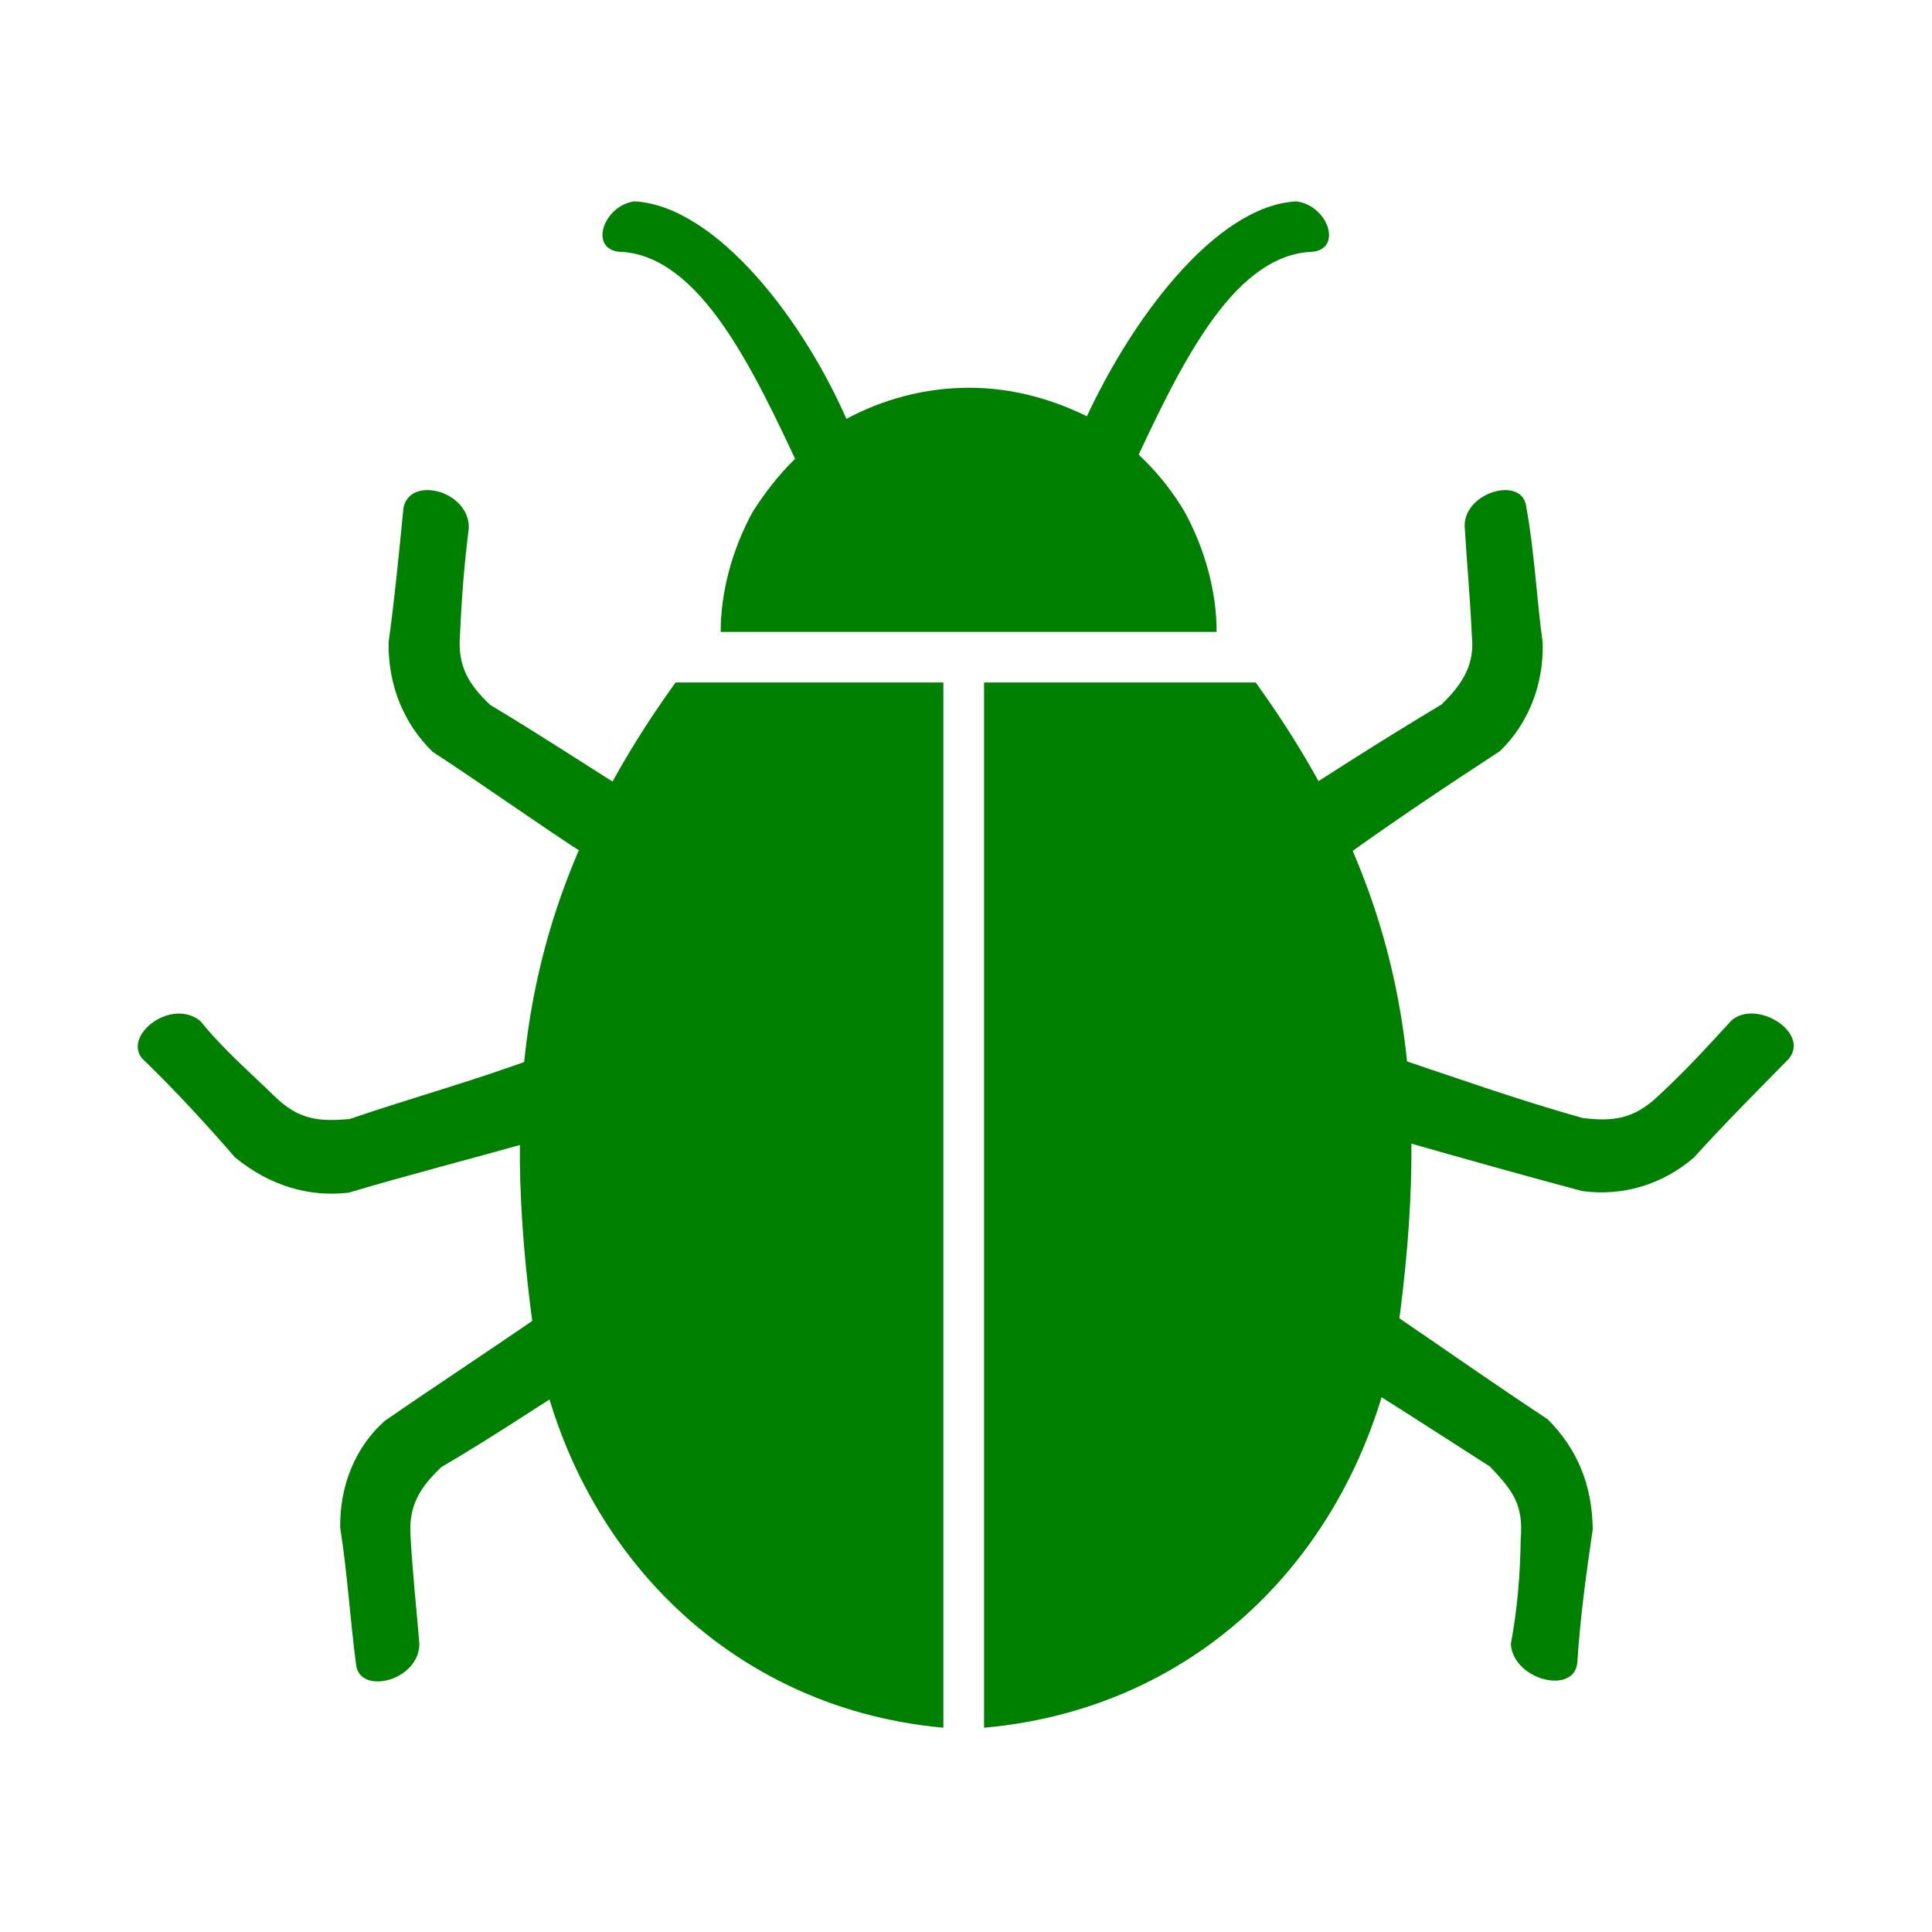 <?xml version="1.0" encoding="UTF-8" standalone="no"?>
<svg
   version="1.2"
   width="200"
   height="200"
   viewBox="0 0 5291.667 5291.667"
   preserveAspectRatio="xMidYMid"
   fill-rule="evenodd"
   stroke-width="28.222"
   stroke-linejoin="round"
   xml:space="preserve"
   id="svg142"
   sodipodi:docname="bug_green.svg"
   inkscape:export-filename="bug_red.png"
   inkscape:export-xdpi="96"
   inkscape:export-ydpi="96"
   inkscape:version="1.2.2 (b0a8486, 2022-12-01)"
   xmlns:inkscape="http://www.inkscape.org/namespaces/inkscape"
   xmlns:sodipodi="http://sodipodi.sourceforge.net/DTD/sodipodi-0.dtd"
   xmlns="http://www.w3.org/2000/svg"
   xmlns:svg="http://www.w3.org/2000/svg"
   xmlns:ooo="http://xml.openoffice.org/svg/export"><sodipodi:namedview
   id="namedview144"
   pagecolor="#ffffff"
   bordercolor="#000000"
   borderopacity="0.25"
   inkscape:showpageshadow="2"
   inkscape:pageopacity="0.0"
   inkscape:pagecheckerboard="0"
   inkscape:deskcolor="#d1d1d1"
   inkscape:document-units="mm"
   showgrid="false"
   inkscape:zoom="2.5401031"
   inkscape:cx="92.51593"
   inkscape:cy="91.925402"
   inkscape:window-width="1440"
   inkscape:window-height="847"
   inkscape:window-x="0"
   inkscape:window-y="25"
   inkscape:window-maximized="1"
   inkscape:current-layer="svg142" />
 <defs
   class="ClipPathGroup"
   id="defs8">
  
  <clipPath
   id="presentation_clip_path_shrink"
   clipPathUnits="userSpaceOnUse">
   <rect
   x="4"
   y="4"
   width="3992"
   height="3992"
   id="rect5" />
  </clipPath>
 
  
 
   
  
    
   
     
    
      
     <clipPath
   clipPathUnits="userSpaceOnUse"
   id="clipPath754"><g
     id="g760"
     transform="matrix(0.664,0,0,0.664,244.27,245.77)"><g
       id="g758"><rect
         x="-367.898"
         y="-370.157"
         width="6024.451"
         height="6024.451"
         id="rect756"
         style="stroke-width:42.505" /></g></g></clipPath></defs>
 <defs
   class="TextShapeIndex"
   id="defs12">
  <g
   ooo:slide="id1"
   ooo:id-list="id3 id4 id5 id6 id7 id8 id9 id10 id11 id12 id13"
   id="g10" />
 </defs>
 <defs
   class="EmbeddedBulletChars"
   id="defs44">
  <g
   id="bullet-char-template-57356"
   transform="matrix(4.8828125e-4,0,0,-4.8828125e-4,0,0)">
   <path
   d="M 580,1141 1163,571 580,0 -4,571 Z"
   id="path14" />
  </g>
  <g
   id="bullet-char-template-57354"
   transform="matrix(4.8828125e-4,0,0,-4.8828125e-4,0,0)">
   <path
   d="M 8,1128 H 1137 V 0 H 8 Z"
   id="path17" />
  </g>
  <g
   id="bullet-char-template-10146"
   transform="matrix(4.8828125e-4,0,0,-4.8828125e-4,0,0)">
   <path
   d="M 174,0 602,739 174,1481 1456,739 Z M 1358,739 309,1346 659,739 Z"
   id="path20" />
  </g>
  <g
   id="bullet-char-template-10132"
   transform="matrix(4.8828125e-4,0,0,-4.8828125e-4,0,0)">
   <path
   d="M 2015,739 1276,0 H 717 l 543,543 H 174 v 393 h 1086 l -543,545 h 557 z"
   id="path23" />
  </g>
  <g
   id="bullet-char-template-10007"
   transform="matrix(4.8828125e-4,0,0,-4.8828125e-4,0,0)">
   <path
   d="m 0,-2 c -7,16 -16,29 -25,39 l 381,530 c -94,256 -141,385 -141,387 0,25 13,38 40,38 9,0 21,-2 34,-5 21,4 42,12 65,25 l 27,-13 111,-251 280,301 64,-25 24,25 c 21,-10 41,-24 62,-43 C 886,937 835,863 770,784 769,783 710,716 594,584 L 774,223 c 0,-27 -21,-55 -63,-84 l 16,-20 C 717,90 699,76 672,76 641,76 570,178 457,381 L 164,-76 c -22,-34 -53,-51 -92,-51 -42,0 -63,17 -64,51 -7,9 -10,24 -10,44 0,9 1,19 2,30 z"
   id="path26" />
  </g>
  <g
   id="bullet-char-template-10004"
   transform="matrix(4.8828125e-4,0,0,-4.8828125e-4,0,0)">
   <path
   d="M 285,-33 C 182,-33 111,30 74,156 52,228 41,333 41,471 c 0,78 14,145 41,201 34,71 87,106 158,106 53,0 88,-31 106,-94 l 23,-176 c 8,-64 28,-97 59,-98 l 735,706 c 11,11 33,17 66,17 42,0 63,-15 63,-46 V 965 c 0,-36 -10,-64 -30,-84 L 442,47 C 390,-6 338,-33 285,-33 Z"
   id="path29" />
  </g>
  <g
   id="bullet-char-template-9679"
   transform="matrix(4.8828125e-4,0,0,-4.8828125e-4,0,0)">
   <path
   d="M 813,0 C 632,0 489,54 383,161 276,268 223,411 223,592 c 0,181 53,324 160,431 106,107 249,161 430,161 179,0 323,-54 432,-161 108,-107 162,-251 162,-431 0,-180 -54,-324 -162,-431 C 1136,54 992,0 813,0 Z"
   id="path32" />
  </g>
  <g
   id="bullet-char-template-8226"
   transform="matrix(4.8828125e-4,0,0,-4.8828125e-4,0,0)">
   <path
   d="m 346,457 c -73,0 -137,26 -191,78 -54,51 -81,114 -81,188 0,73 27,136 81,188 54,52 118,78 191,78 73,0 134,-26 185,-79 51,-51 77,-114 77,-187 0,-75 -25,-137 -76,-188 -50,-52 -112,-78 -186,-78 z"
   id="path35" />
  </g>
  <g
   id="bullet-char-template-8211"
   transform="matrix(4.8828125e-4,0,0,-4.8828125e-4,0,0)">
   <path
   d="M -4,459 H 1135 V 606 H -4 Z"
   id="path38" />
  </g>
  <g
   id="bullet-char-template-61548"
   transform="matrix(4.8828125e-4,0,0,-4.8828125e-4,0,0)">
   <path
   d="m 173,740 c 0,163 58,303 173,419 116,115 255,173 419,173 163,0 302,-58 418,-173 116,-116 174,-256 174,-419 0,-163 -58,-303 -174,-418 C 1067,206 928,148 765,148 601,148 462,206 346,322 231,437 173,577 173,740 Z"
   id="path41" />
  </g>
 </defs>
 <g
   id="g49">
  <g
   id="id2"
   class="Master_Slide">
   <g
   id="bg-id2"
   class="Background" />
   <g
   id="bo-id2"
   class="BackgroundObjects" />
  </g>
 </g>
 <g
   class="Group"
   id="g132"
   transform="matrix(1.506,0,0,1.506,-367.898,-370.157)"
   clip-path="url(#clipPath754)"
   style="fill:#008000">
       <g
   class="com.sun.star.drawing.ClosedBezierShape"
   id="g56"
   style="fill:#008000">
        <g
   id="id3"
   style="fill:#008000">
         
         <path
   fill="#000000"
   stroke="none"
   d="m 2625,704 c -142,11 -236,210 -323,397 -34,-26 -66,-47 -92,-74 87,-197 244,-407 392,-415 60,8 86,92 23,92 z"
   id="path53"
   style="fill:#008000" />
        </g>
       </g>
       <g
   class="com.sun.star.drawing.ClosedBezierShape"
   id="g63"
   style="fill:#008000">
        <g
   id="id4"
   style="fill:#008000">
         
         <path
   fill="#000000"
   stroke="none"
   d="m 1377,704 c 141,11 236,210 323,397 31,-26 66,-47 92,-74 -82,-197 -245,-407 -394,-415 -58,8 -85,92 -21,92 z"
   id="path60"
   style="fill:#008000" />
        </g>
       </g>
       <g
   class="com.sun.star.drawing.ClosedBezierShape"
   id="g70"
   style="fill:#008000">
        <g
   id="id5"
   style="fill:#008000">
         
         <path
   fill="#000000"
   stroke="none"
   d="m 2561,1719 c 98,-64 200,-129 305,-192 40,-39 61,-74 55,-127 -3,-69 -9,-131 -13,-198 0,-62 105,-91 112,-35 15,81 19,169 30,248 2,77 -27,148 -78,197 -95,62 -191,126 -284,193 -44,-31 -86,-59 -127,-86 z"
   id="path67"
   style="fill:#008000" />
        </g>
       </g>
       <g
   class="com.sun.star.drawing.ClosedBezierShape"
   id="g77"
   style="fill:#008000">
        <g
   id="id6"
   style="fill:#008000">
         
         <path
   fill="#000000"
   stroke="none"
   d="m 2652,2721 c 100,62 204,129 302,192 43,45 61,70 56,132 -1,66 -6,127 -18,191 5,66 116,93 121,33 5,-80 16,-160 28,-242 -1,-82 -29,-147 -82,-200 -97,-64 -185,-126 -279,-190 -44,28 -85,56 -128,84 z"
   id="path74"
   style="fill:#008000" />
        </g>
       </g>
       <g
   class="com.sun.star.drawing.ClosedBezierShape"
   id="g84"
   style="fill:#008000">
        <g
   id="id7"
   style="fill:#008000">
         
         <path
   fill="#000000"
   stroke="none"
   d="m 2782,2169 c 110,37 223,77 340,110 55,7 93,2 136,-38 50,-46 93,-93 135,-139 45,-40 143,21 105,69 -58,59 -115,116 -173,180 -57,49 -129,71 -203,61 -109,-29 -215,-59 -324,-90 -5,-53 -15,-100 -16,-153 z"
   id="path81"
   style="fill:#008000" />
        </g>
       </g>
       <g
   class="com.sun.star.drawing.ClosedBezierShape"
   id="g91"
   style="fill:#008000">
        <g
   id="id8"
   style="fill:#008000">
         
         <path
   fill="#000000"
   stroke="none"
   d="m 1443,1720 c -102,-62 -203,-130 -307,-192 -40,-38 -60,-71 -55,-129 3,-69 8,-131 16,-193 1,-68 -108,-96 -119,-36 -8,82 -16,165 -27,244 -1,79 28,148 80,199 98,64 185,127 284,191 44,-31 86,-56 128,-84 z"
   id="path88"
   style="fill:#008000" />
        </g>
       </g>
       <g
   class="com.sun.star.drawing.ClosedBezierShape"
   id="g98"
   style="fill:#008000">
        <g
   id="id9"
   style="fill:#008000">
         
         <path
   fill="#000000"
   stroke="none"
   d="m 1353,2722 c -100,61 -200,130 -306,192 -40,38 -60,71 -56,127 4,70 11,133 16,195 -1,67 -108,93 -115,38 -11,-83 -16,-168 -29,-250 -1,-77 28,-147 81,-194 94,-65 189,-127 283,-192 42,30 85,55 126,84 z"
   id="path95"
   style="fill:#008000" />
        </g>
       </g>
       <g
   class="com.sun.star.drawing.ClosedBezierShape"
   id="g105"
   style="fill:#008000">
        <g
   id="id10"
   style="fill:#008000">
         
         <path
   fill="#000000"
   stroke="none"
   d="m 1220,2169 c -109,41 -226,73 -340,112 -58,5 -93,1 -137,-42 -44,-43 -94,-86 -134,-136 -52,-43 -140,24 -107,67 62,60 117,120 170,181 64,52 134,72 206,64 111,-33 217,-60 327,-91 4,-50 11,-104 15,-155 z"
   id="path102"
   style="fill:#008000" />
        </g>
       </g>
       <g
   class="com.sun.star.drawing.ClosedBezierShape"
   id="g114"
   style="fill:#008000">
        <g
   id="id11"
   style="fill:#008000">
         
         <path
   fill="#000000"
   stroke="none"
   d="m 2034,1487 c 168,0 329,0 494,0 271,376 318,710 263,1144 -55,404 -342,720 -757,757 0,-634 0,-1267 0,-1901 z"
   id="path109"
   style="display:inline;fill:#008000" />
         
        </g>
       </g>
       <g
   class="com.sun.star.drawing.ClosedBezierShape"
   id="g121"
   style="fill:#008000">
        <g
   id="id12"
   style="fill:#008000">
         
         <path
   fill="#000000"
   stroke="none"
   d="m 1555,1395 c 0,-73 21,-150 58,-218 45,-71 97,-123 168,-168 68,-37 145,-58 226,-58 79,0 155,21 226,58 69,45 124,97 166,168 37,68 58,145 58,218 z"
   id="path118"
   style="fill:#008000" />
        </g>
       </g>
       <g
   class="com.sun.star.drawing.ClosedBezierShape"
   id="g130"
   style="fill:#008000">
        <g
   id="id13"
   style="fill:#008000">
         
         <path
   fill="#000000"
   stroke="none"
   d="m 1960,1487 c -161,0 -326,0 -487,0 -271,376 -318,710 -263,1144 50,404 342,720 750,757 0,-634 0,-1267 0,-1901 z"
   id="path125"
   style="display:inline;fill:#008000" />
         
        </g>
       </g>
      </g>
   
  
</svg>
